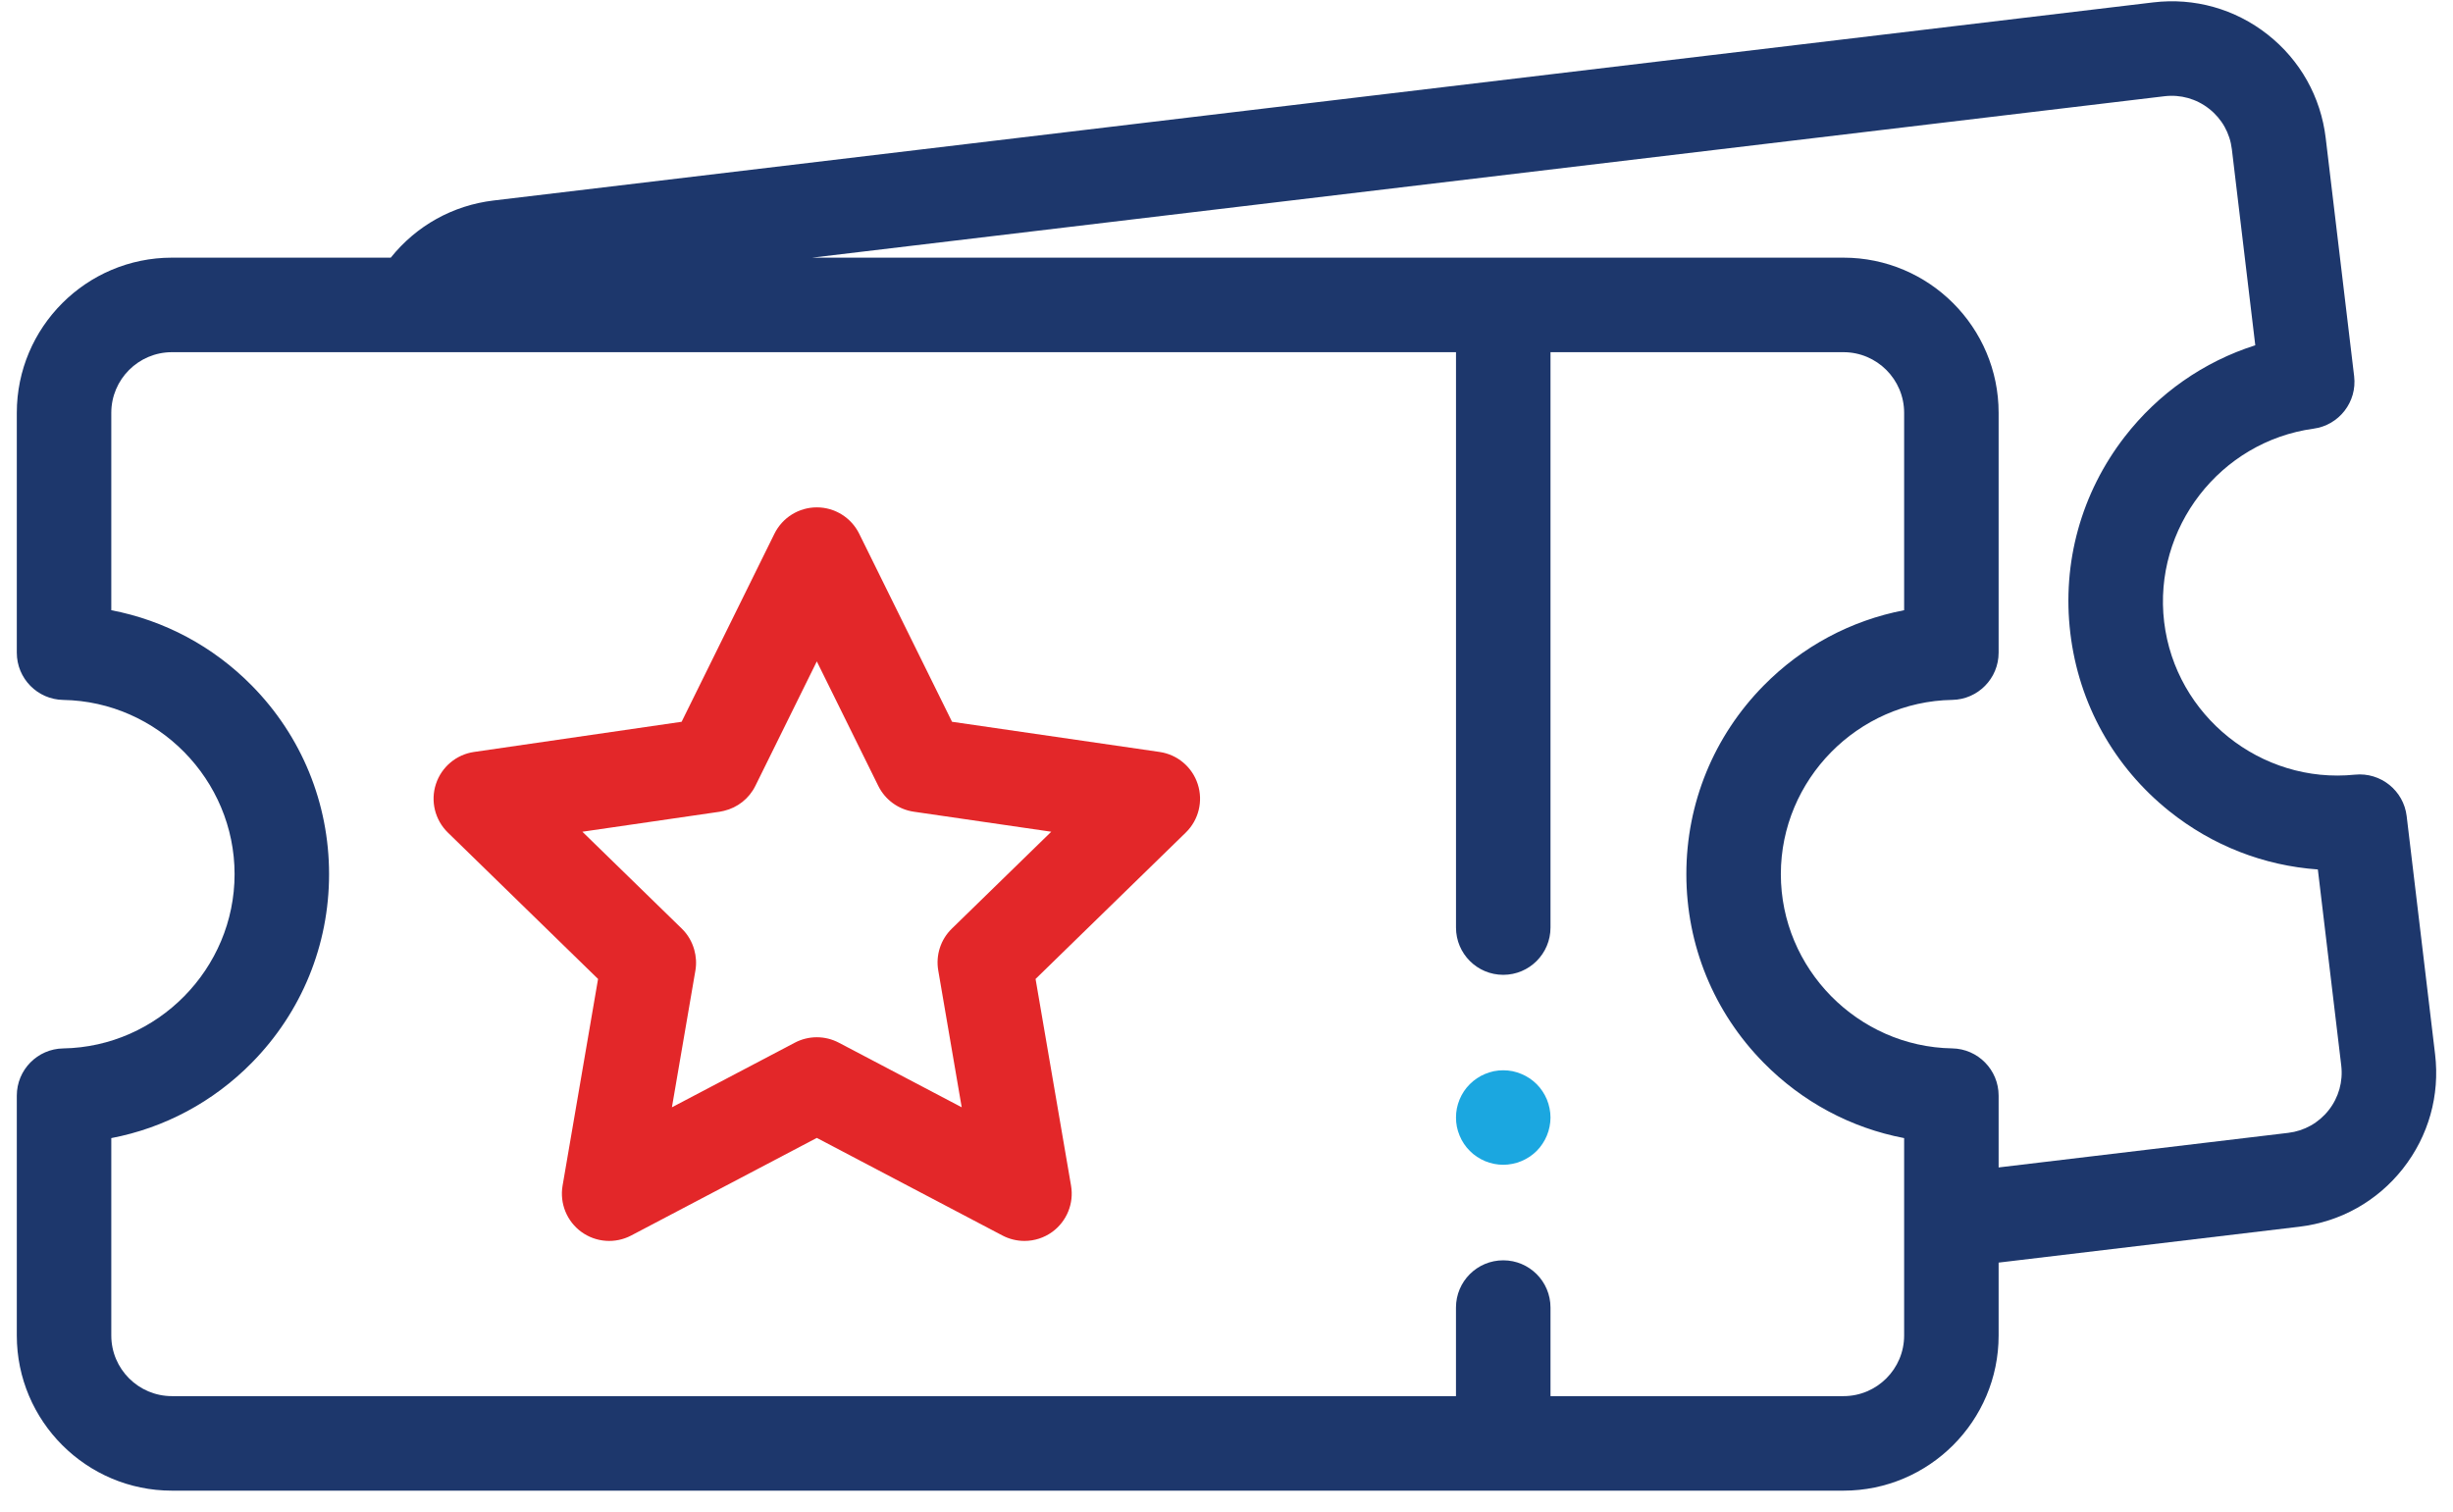<svg width="73" height="45" viewBox="0 0 73 45" fill="none" xmlns="http://www.w3.org/2000/svg">
<path d="M72.467 31.375L71.621 24.287C71.53 23.525 70.845 22.977 70.081 23.054C67.285 23.341 64.738 21.302 64.404 18.51C64.071 15.718 66.067 13.137 68.852 12.757C69.612 12.653 70.149 11.959 70.058 11.197L69.212 4.109C69.066 2.884 68.452 1.79 67.483 1.027C66.513 0.265 65.305 -0.075 64.081 0.071L14.687 5.967C13.475 6.112 12.391 6.716 11.629 7.668H5.117C2.571 7.668 0.5 9.739 0.5 12.285V19.424C0.5 20.191 1.115 20.817 1.882 20.83C4.694 20.877 6.981 23.204 6.981 26.015C6.981 28.827 4.694 31.153 1.882 31.201C1.115 31.213 0.5 31.839 0.5 32.606V39.745C0.5 42.291 2.571 44.362 5.117 44.362H54.861C57.407 44.362 59.478 42.291 59.478 39.745V37.575L68.43 36.507C69.654 36.36 70.749 35.746 71.511 34.777C72.273 33.807 72.613 32.599 72.467 31.375ZM56.666 39.745C56.666 40.74 55.856 41.549 54.861 41.549H46.142V38.913C46.142 38.136 45.512 37.507 44.736 37.507C43.959 37.507 43.329 38.136 43.329 38.913V41.549H5.117C4.122 41.549 3.312 40.74 3.312 39.745V33.87C4.892 33.568 6.344 32.795 7.495 31.626C8.977 30.12 9.793 28.128 9.793 26.015C9.793 23.902 8.977 21.909 7.495 20.404C6.343 19.235 4.892 18.462 3.312 18.16V12.285C3.312 11.29 4.122 10.481 5.117 10.481H43.33V27.605C43.33 28.381 43.959 29.011 44.736 29.011C45.512 29.011 46.142 28.381 46.142 27.605V10.481H54.861C55.856 10.481 56.666 11.29 56.666 12.285V18.16C55.086 18.463 53.635 19.235 52.484 20.404C51.001 21.91 50.185 23.902 50.185 26.015C50.185 28.128 51.001 30.121 52.484 31.626C53.635 32.795 55.086 33.568 56.666 33.87L56.666 39.745ZM69.301 33.038C69.003 33.417 68.575 33.657 68.096 33.714L59.478 34.743V32.606C59.478 31.839 58.863 31.213 58.096 31.2C55.285 31.153 52.997 28.826 52.997 26.015C52.997 23.203 55.285 20.877 58.096 20.829C58.863 20.816 59.478 20.191 59.478 19.423V12.285C59.478 9.739 57.407 7.668 54.861 7.668H24.167L64.414 2.864C64.892 2.807 65.365 2.94 65.743 3.238C66.122 3.536 66.362 3.963 66.419 4.442L67.116 10.275C65.583 10.763 64.234 11.702 63.229 12.999C61.936 14.67 61.361 16.745 61.612 18.843C61.862 20.941 62.909 22.823 64.559 24.142C65.841 25.167 67.373 25.762 68.978 25.875L69.674 31.708C69.731 32.187 69.599 32.659 69.301 33.038Z" fill="#1D376C"/>
<path d="M46.034 32.719C45.999 32.635 45.955 32.553 45.904 32.477C45.854 32.4 45.795 32.328 45.73 32.264C45.666 32.199 45.592 32.14 45.516 32.089C45.439 32.037 45.358 31.995 45.273 31.96C45.189 31.925 45.1 31.897 45.01 31.878C44.829 31.843 44.642 31.843 44.46 31.878C44.37 31.897 44.283 31.925 44.197 31.96C44.113 31.995 44.031 32.037 43.956 32.089C43.878 32.14 43.806 32.199 43.742 32.264C43.676 32.328 43.618 32.4 43.566 32.477C43.515 32.553 43.472 32.635 43.437 32.719C43.401 32.805 43.375 32.894 43.356 32.984C43.338 33.074 43.33 33.167 43.33 33.258C43.33 33.349 43.338 33.442 43.356 33.532C43.375 33.622 43.401 33.711 43.437 33.795C43.472 33.881 43.515 33.962 43.566 34.038C43.618 34.116 43.676 34.188 43.742 34.252C43.806 34.317 43.878 34.376 43.956 34.427C44.031 34.477 44.113 34.521 44.197 34.556C44.283 34.591 44.37 34.619 44.46 34.636C44.552 34.654 44.643 34.664 44.736 34.664C44.827 34.664 44.919 34.654 45.01 34.636C45.1 34.619 45.189 34.591 45.273 34.556C45.358 34.521 45.439 34.477 45.516 34.427C45.592 34.376 45.666 34.317 45.73 34.252C45.795 34.188 45.854 34.116 45.904 34.038C45.955 33.962 45.999 33.881 46.034 33.795C46.069 33.711 46.096 33.622 46.114 33.532C46.132 33.442 46.142 33.349 46.142 33.258C46.142 33.167 46.132 33.074 46.114 32.984C46.096 32.894 46.069 32.805 46.034 32.719Z" fill="#1BA7E0"/>
<path d="M34.509 22.378L28.332 21.48L25.569 15.883C25.332 15.403 24.843 15.099 24.308 15.099C23.773 15.099 23.284 15.403 23.047 15.883L20.285 21.48L14.107 22.378C13.578 22.455 13.138 22.826 12.972 23.335C12.806 23.844 12.945 24.403 13.328 24.777L17.798 29.134L16.742 35.286C16.652 35.814 16.869 36.347 17.302 36.662C17.735 36.976 18.309 37.018 18.783 36.769L24.308 33.864L29.833 36.769C30.039 36.877 30.264 36.93 30.487 36.93C30.779 36.93 31.069 36.84 31.314 36.662C31.747 36.347 31.964 35.814 31.874 35.286L30.818 29.134L35.288 24.777C35.672 24.403 35.81 23.844 35.644 23.335C35.479 22.826 35.039 22.455 34.509 22.378ZM28.326 27.636C27.994 27.959 27.843 28.424 27.922 28.881L28.62 32.953L24.962 31.03C24.553 30.815 24.063 30.815 23.654 31.03L19.996 32.953L20.695 28.881C20.731 28.671 20.716 28.46 20.66 28.262C20.594 28.027 20.47 27.811 20.29 27.636L17.331 24.752L21.421 24.157C21.463 24.151 21.504 24.141 21.545 24.131C21.949 24.035 22.293 23.765 22.479 23.388L24.308 19.683L26.137 23.388C26.342 23.803 26.738 24.091 27.196 24.157L31.285 24.752L28.326 27.636Z" fill="#E32729"/>
</svg>
